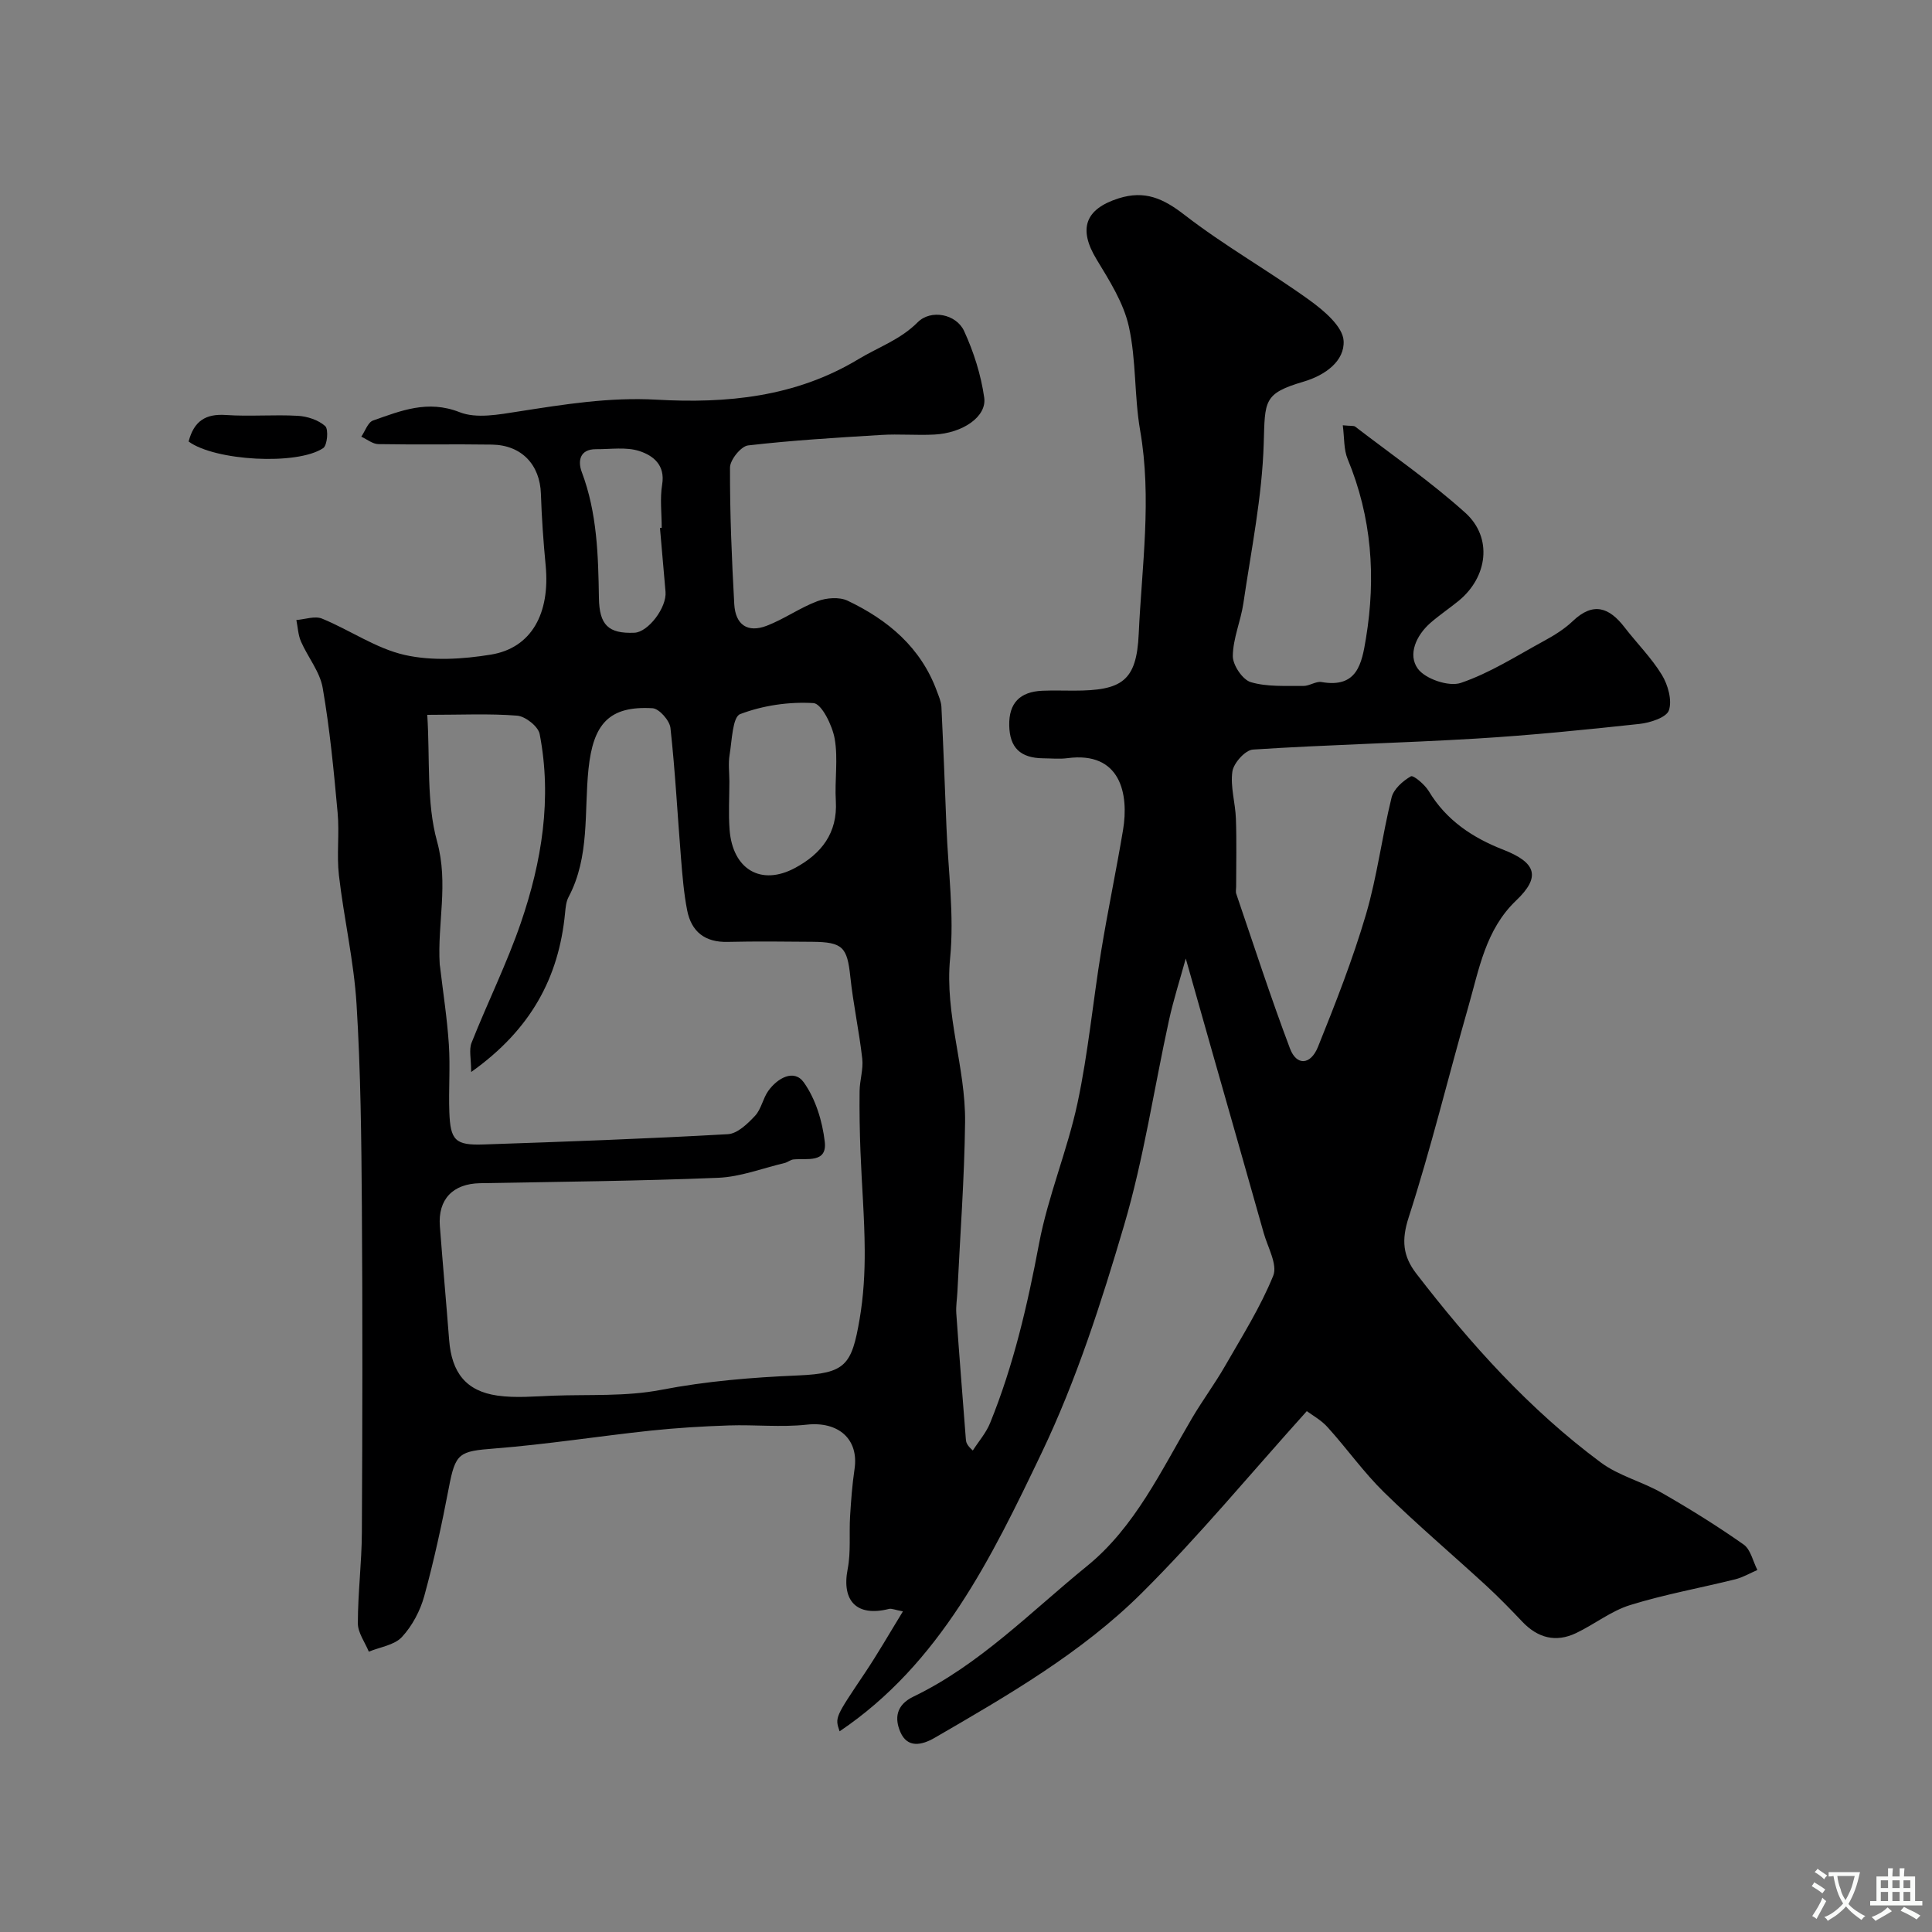 <svg enable-background="new 0 0 400 400" viewBox="0 0 400 400" xmlns="http://www.w3.org/2000/svg"><rect x="0" y="0" width="400" height="400" fill="#808080" stroke="none"/><path d="m270.56 292.16c-11.75 13.05-22.36 25.91-34.13 37.62-12.46 12.4-27.74 21.21-42.89 30-2.72 1.58-5.68 2.18-7.13-1.18-1.19-2.76-.96-5.57 2.7-7.33 13.73-6.62 24.31-17.58 35.94-27.03 9.97-8.1 15.38-19.84 21.79-30.7 2.15-3.64 4.69-7.06 6.79-10.72 3.52-6.14 7.34-12.19 9.98-18.7.93-2.3-1.14-5.88-1.97-8.83-3.52-12.5-7.1-24.98-10.65-37.47-1.76-6.21-3.52-12.41-5.49-19.37-1.16 4.23-2.52 8.45-3.47 12.76-3.1 14.15-5.21 28.59-9.29 42.44-4.72 16.03-9.9 32.15-17.09 47.17-10.36 21.65-20.99 43.6-41.82 57.63-.99-2.9-.94-2.86 5.21-12.04 2.68-4 5.08-8.19 7.9-12.79-1.67-.31-2.34-.65-2.89-.51-6.63 1.68-9.84-1.61-8.55-8.25.69-3.54.28-7.28.5-10.92.2-3.26.44-6.54.92-9.77.94-6.24-3.36-9.93-9.9-9.21-5.3.58-10.72-.02-16.08.16-5.43.18-10.87.51-16.27 1.08-10.75 1.15-21.45 2.84-32.23 3.69-7.43.58-8.14.89-9.53 8.21-1.43 7.5-3.05 14.98-5.07 22.34-.84 3.06-2.49 6.18-4.63 8.49-1.56 1.68-4.52 2.07-6.85 3.03-.8-1.96-2.27-3.91-2.27-5.87 0-6.27.8-12.53.83-18.8.12-22.53.16-45.05 0-67.58-.1-13.94-.24-27.89-1.1-41.79-.55-8.94-2.62-17.77-3.65-26.7-.49-4.28.13-8.68-.27-12.97-.79-8.64-1.61-17.3-3.09-25.83-.58-3.36-3.08-6.36-4.5-9.61-.59-1.36-.65-2.95-.95-4.44 1.79-.14 3.84-.9 5.32-.29 5.78 2.37 11.15 6.17 17.11 7.52 5.68 1.28 12.02.88 17.85-.07 8.4-1.37 12.29-8.53 11.33-18.49-.47-4.92-.82-9.86-.98-14.79-.19-6.03-3.99-10.11-10.15-10.2-7.83-.12-15.67.04-23.5-.1-1.19-.02-2.36-1-3.54-1.54.8-1.15 1.36-2.97 2.44-3.35 5.77-2.02 11.31-4.32 17.92-1.72 3.5 1.38 8.14.48 12.15-.14 9.5-1.48 18.82-3 28.64-2.45 14.43.81 28.71-.5 41.78-8.39 4.12-2.49 8.67-4.02 12.27-7.64 2.72-2.73 7.98-1.72 9.61 1.82 1.99 4.33 3.49 9.06 4.16 13.77.57 3.96-4.45 7.36-10.32 7.66-3.66.19-7.34-.15-11 .08-9.2.56-18.42 1.11-27.57 2.17-1.46.17-3.73 2.98-3.74 4.57-.04 9.43.36 18.86.88 28.28.24 4.31 2.77 6 6.72 4.49 3.62-1.39 6.87-3.73 10.49-5.09 1.86-.7 4.53-.92 6.24-.11 8.36 3.97 15.19 9.68 18.5 18.73.39 1.06.88 2.15.94 3.24.4 8.26.72 16.53 1.04 24.8.35 9.1 1.64 18.3.76 27.28-1.14 11.67 3.23 22.58 3.1 33.93-.14 11.71-1.03 23.41-1.59 35.11-.07 1.49-.33 2.98-.23 4.45.61 8.7 1.31 17.39 1.98 26.08.05.59.14 1.18 1.44 2.33 1.21-1.89 2.75-3.64 3.58-5.69 4.86-11.96 7.74-24.43 10.13-37.12 1.86-9.86 5.87-19.31 7.97-29.14 2.21-10.37 3.19-20.99 4.9-31.47 1.37-8.37 3.12-16.67 4.52-25.03 1.25-7.47-.49-16.35-11.51-14.89-1.64.22-3.33.04-5 .03-4.76-.05-6.97-2.2-7.05-6.84-.08-4.57 2.18-6.95 6.87-7.15 2.16-.09 4.33-.02 6.5-.02 9.99 0 12.99-1.97 13.44-11.75.64-14.02 2.75-28.05.29-42.15-1.23-7.09-.78-14.52-2.34-21.51-1.09-4.89-4.01-9.48-6.67-13.87-3.84-6.32-2.4-10.43 4.55-12.64 5.46-1.73 9.28.03 13.69 3.45 8.23 6.37 17.38 11.53 25.83 17.62 2.98 2.15 6.91 5.46 7.07 8.43.23 4.12-3.71 7.1-8.3 8.45-8.34 2.46-7.97 3.94-8.24 12.81-.33 11.05-2.6 22.06-4.21 33.06-.54 3.68-2.15 7.28-2.19 10.93-.02 1.87 2.02 4.91 3.72 5.41 3.4 1.01 7.22.74 10.87.79 1.26.02 2.61-1.01 3.78-.81 7.38 1.29 8.33-3.78 9.19-9.01 2.1-12.73 1.21-25.11-3.78-37.15-.83-1.99-.67-4.4-1.01-7 1.68.17 2.26.05 2.57.28 7.66 5.88 15.65 11.4 22.8 17.84 5.71 5.15 4.63 13.33-1.41 18.25-1.91 1.55-3.96 2.93-5.81 4.54-2.96 2.59-4.73 6.57-2.62 9.48 1.55 2.14 6.43 3.79 8.9 2.95 6.02-2.04 11.54-5.59 17.19-8.67 2.13-1.16 4.28-2.48 6.02-4.15 4.23-4.02 7.53-2.8 10.69 1.3 2.55 3.31 5.57 6.31 7.73 9.85 1.26 2.07 2.16 5.26 1.46 7.34-.5 1.49-3.88 2.58-6.09 2.82-11.28 1.22-22.57 2.36-33.89 3.04-15.37.92-30.78 1.27-46.15 2.27-1.58.1-4 2.8-4.25 4.55-.45 3.15.62 6.49.73 9.76.17 4.69.05 9.39.05 14.08 0 .5-.13 1.04.03 1.49 3.65 10.69 7.13 21.45 11.12 32.02 1.35 3.59 4.25 3.46 5.79-.34 3.63-9.01 7.19-18.09 9.93-27.39 2.33-7.91 3.33-16.21 5.31-24.24.43-1.75 2.33-3.44 4-4.39.52-.29 2.89 1.71 3.71 3.08 3.62 6.04 9.1 9.65 15.41 12.11 6.87 2.68 7.8 5.64 2.67 10.52-6.33 6.03-7.67 14.22-9.9 22-4.16 14.54-7.71 29.26-12.36 43.64-1.52 4.7-1.18 8 1.58 11.59 11.21 14.55 23.43 28.17 38.25 39.15 3.7 2.74 8.51 3.93 12.57 6.25 5.8 3.32 11.49 6.86 16.95 10.7 1.47 1.03 1.93 3.48 2.86 5.28-1.53.66-3 1.53-4.59 1.93-7.25 1.8-14.63 3.12-21.75 5.33-3.95 1.22-7.39 3.99-11.19 5.8-4.21 2.01-7.94 1.02-11.15-2.36-2.41-2.54-4.85-5.05-7.42-7.42-7.05-6.48-14.36-12.68-21.2-19.37-4.21-4.12-7.66-9.02-11.63-13.41-1.31-1.5-3.22-2.54-4.36-3.39zm-182.1-144.16c.59 9.22-.2 18.13 2.03 26.21 2.42 8.76.03 17.02.55 25.47.01.16.05.33.07.49.63 5.36 1.47 10.7 1.82 16.08.31 4.65-.07 9.33.1 13.99.21 5.87 1.24 6.91 7.08 6.71 16.87-.57 33.74-1.18 50.59-2.13 1.97-.11 4.09-2.16 5.62-3.8 1.29-1.37 1.62-3.59 2.75-5.17 1.9-2.65 5.33-4.59 7.35-1.75 2.45 3.43 3.85 8.05 4.34 12.3.51 4.47-3.7 3.38-6.48 3.65-.62.06-1.19.58-1.81.73-4.59 1.09-9.16 2.88-13.79 3.07-16.42.67-32.86.82-49.29 1.12-5.62.1-8.75 3.33-8.32 8.9.6 7.86 1.31 15.7 1.92 23.56.52 6.75 3.49 10.58 9.97 11.51 3.78.54 7.7.16 11.56.02 7.46-.27 15.08.2 22.33-1.2 9.44-1.82 18.81-2.58 28.38-2.99 9.83-.42 11.11-2.11 12.75-11.7.8-4.68 1.08-9.5 1.05-14.26-.04-6.8-.62-13.6-.88-20.4-.16-4.18-.23-8.36-.18-12.54.03-2.23.8-4.51.55-6.68-.64-5.68-1.87-11.29-2.47-16.97-.65-6.11-1.54-7.18-7.88-7.23-5.83-.05-11.67-.12-17.5.02-4.71.12-7.52-2.1-8.4-6.53-.69-3.53-.98-7.14-1.27-10.73-.73-9.01-1.2-18.05-2.19-27.04-.17-1.54-2.34-4-3.71-4.08-9.05-.53-12.29 3.3-13.26 12.59-.92 8.87.31 18.15-4.13 26.51-.51.96-.61 2.19-.72 3.31-1.29 13.35-7.06 24.11-19.44 32.91 0-2.74-.49-4.61.08-6.05 3.3-8.33 7.31-16.4 10.21-24.85 4.33-12.65 6.48-25.72 3.89-39.08-.3-1.57-2.95-3.66-4.65-3.8-5.75-.46-11.58-.17-18.62-.17zm62.55 13.78c0 3.32-.21 6.66.04 9.97.62 8.26 6.52 11.75 13.59 7.93 5.38-2.9 8.8-7.18 8.41-13.83-.26-4.3.5-8.73-.24-12.92-.49-2.75-2.71-7.26-4.39-7.36-5.05-.31-10.46.48-15.18 2.28-1.59.61-1.69 5.49-2.19 8.46-.29 1.77-.05 3.64-.04 5.47zm-14.37-52.47c.12-.01.24-.02.36-.03 0-2.99-.39-6.04.09-8.95.69-4.1-1.92-6.04-4.73-6.95-2.73-.88-5.94-.36-8.93-.38-3.47-.03-3.81 2.53-2.98 4.73 3.19 8.46 3.41 17.27 3.55 26.1.09 5.56 1.95 7.4 7.36 7.17 2.83-.12 6.71-5.2 6.43-8.48-.37-4.41-.77-8.81-1.15-13.21z" fill="#000001"/><path d="m39.05 91.41c1.12-4.29 3.57-5.77 7.71-5.49 4.95.34 9.95-.11 14.9.17 1.97.11 4.26.86 5.67 2.13.72.64.44 3.99-.42 4.56-5.42 3.62-22.45 2.62-27.86-1.37z" fill="#000001"/><g fill="#fafbfa"><path d="m377.9 391.2c-.2.3-.4.5-.6.8-.7-.6-1.4-1-2.2-1.5.2-.3.4-.5.5-.8.6.4 1.4.8 2.3 1.5zm-1.8 6.1c-.2-.2-.5-.4-.9-.6.4-.6.8-1.2 1.2-1.9s.7-1.3.9-1.9c.3.3.5.5.8.7-.7 1.3-1.4 2.6-2 3.7zm2.2-9c-.3.3-.5.5-.6.8-.6-.6-1.3-1.1-2-1.5.3-.3.5-.5.6-.7.6.5 1.3.9 2 1.4zm.3.2v-.9h2 4.5c-.3 1.3-.6 2.5-1 3.6s-.9 2.1-1.4 3c.4.5 1 1 1.6 1.4s1.2.8 1.9 1.1c-.3.2-.5.4-.8.8-.4-.3-1-.7-1.6-1.2s-1.2-1.1-1.6-1.6c-.5.6-1.1 1.1-1.7 1.6s-1.4.9-2.1 1.4c-.1-.3-.3-.5-.7-.8.6-.2 1.2-.5 1.9-1s1.4-1.1 2-1.8c-.5-.8-.9-1.6-1.2-2.5s-.6-2-.8-3.2c-.4.1-.7.1-1 .1zm2.5 2.7c.2 1 .7 1.7 1 2.2.3-.5.6-1.1 1-2s.6-1.9.9-3h-3.2-.4c.1.9.3 1.8.7 2.8z"/><path d="m396.5 388.5v1.5 3.6h1.5v.9c-.4 0-1 0-1.7 0h-7.9c-.5 0-.9 0-1.2 0v-.9h1.3v-3.5c0-.7 0-1.2 0-1.6h2.4c0-.8 0-1.4 0-1.7h1c0 .3-.1.8-.1 1.7h1.5c0-.8 0-1.4 0-1.7h1c0 .3-.1.9-.1 1.7zm-8.2 9.2c-.2-.3-.5-.5-.8-.8.8-.3 1.4-.6 1.9-.9s1-.7 1.4-1.1c.3.3.6.5.9.8-1.6 1-2.8 1.6-3.4 2zm2.6-6.8v-1.6h-1.5v1.6zm0 2.7v-1.9h-1.5v1.9zm2.4-2.7v-1.6h-1.5v1.6zm0 2.7v-1.9h-1.5v1.9zm.2 2 .7-.8c.4.2.9.5 1.6.8s1.3.7 1.8 1c-.3.3-.5.5-.8.8-.4-.3-1.5-1-3.3-1.8zm2-4.7v-1.6h-1.4v1.6zm0 2.7v-1.9h-1.4v1.9z"/></g></svg>